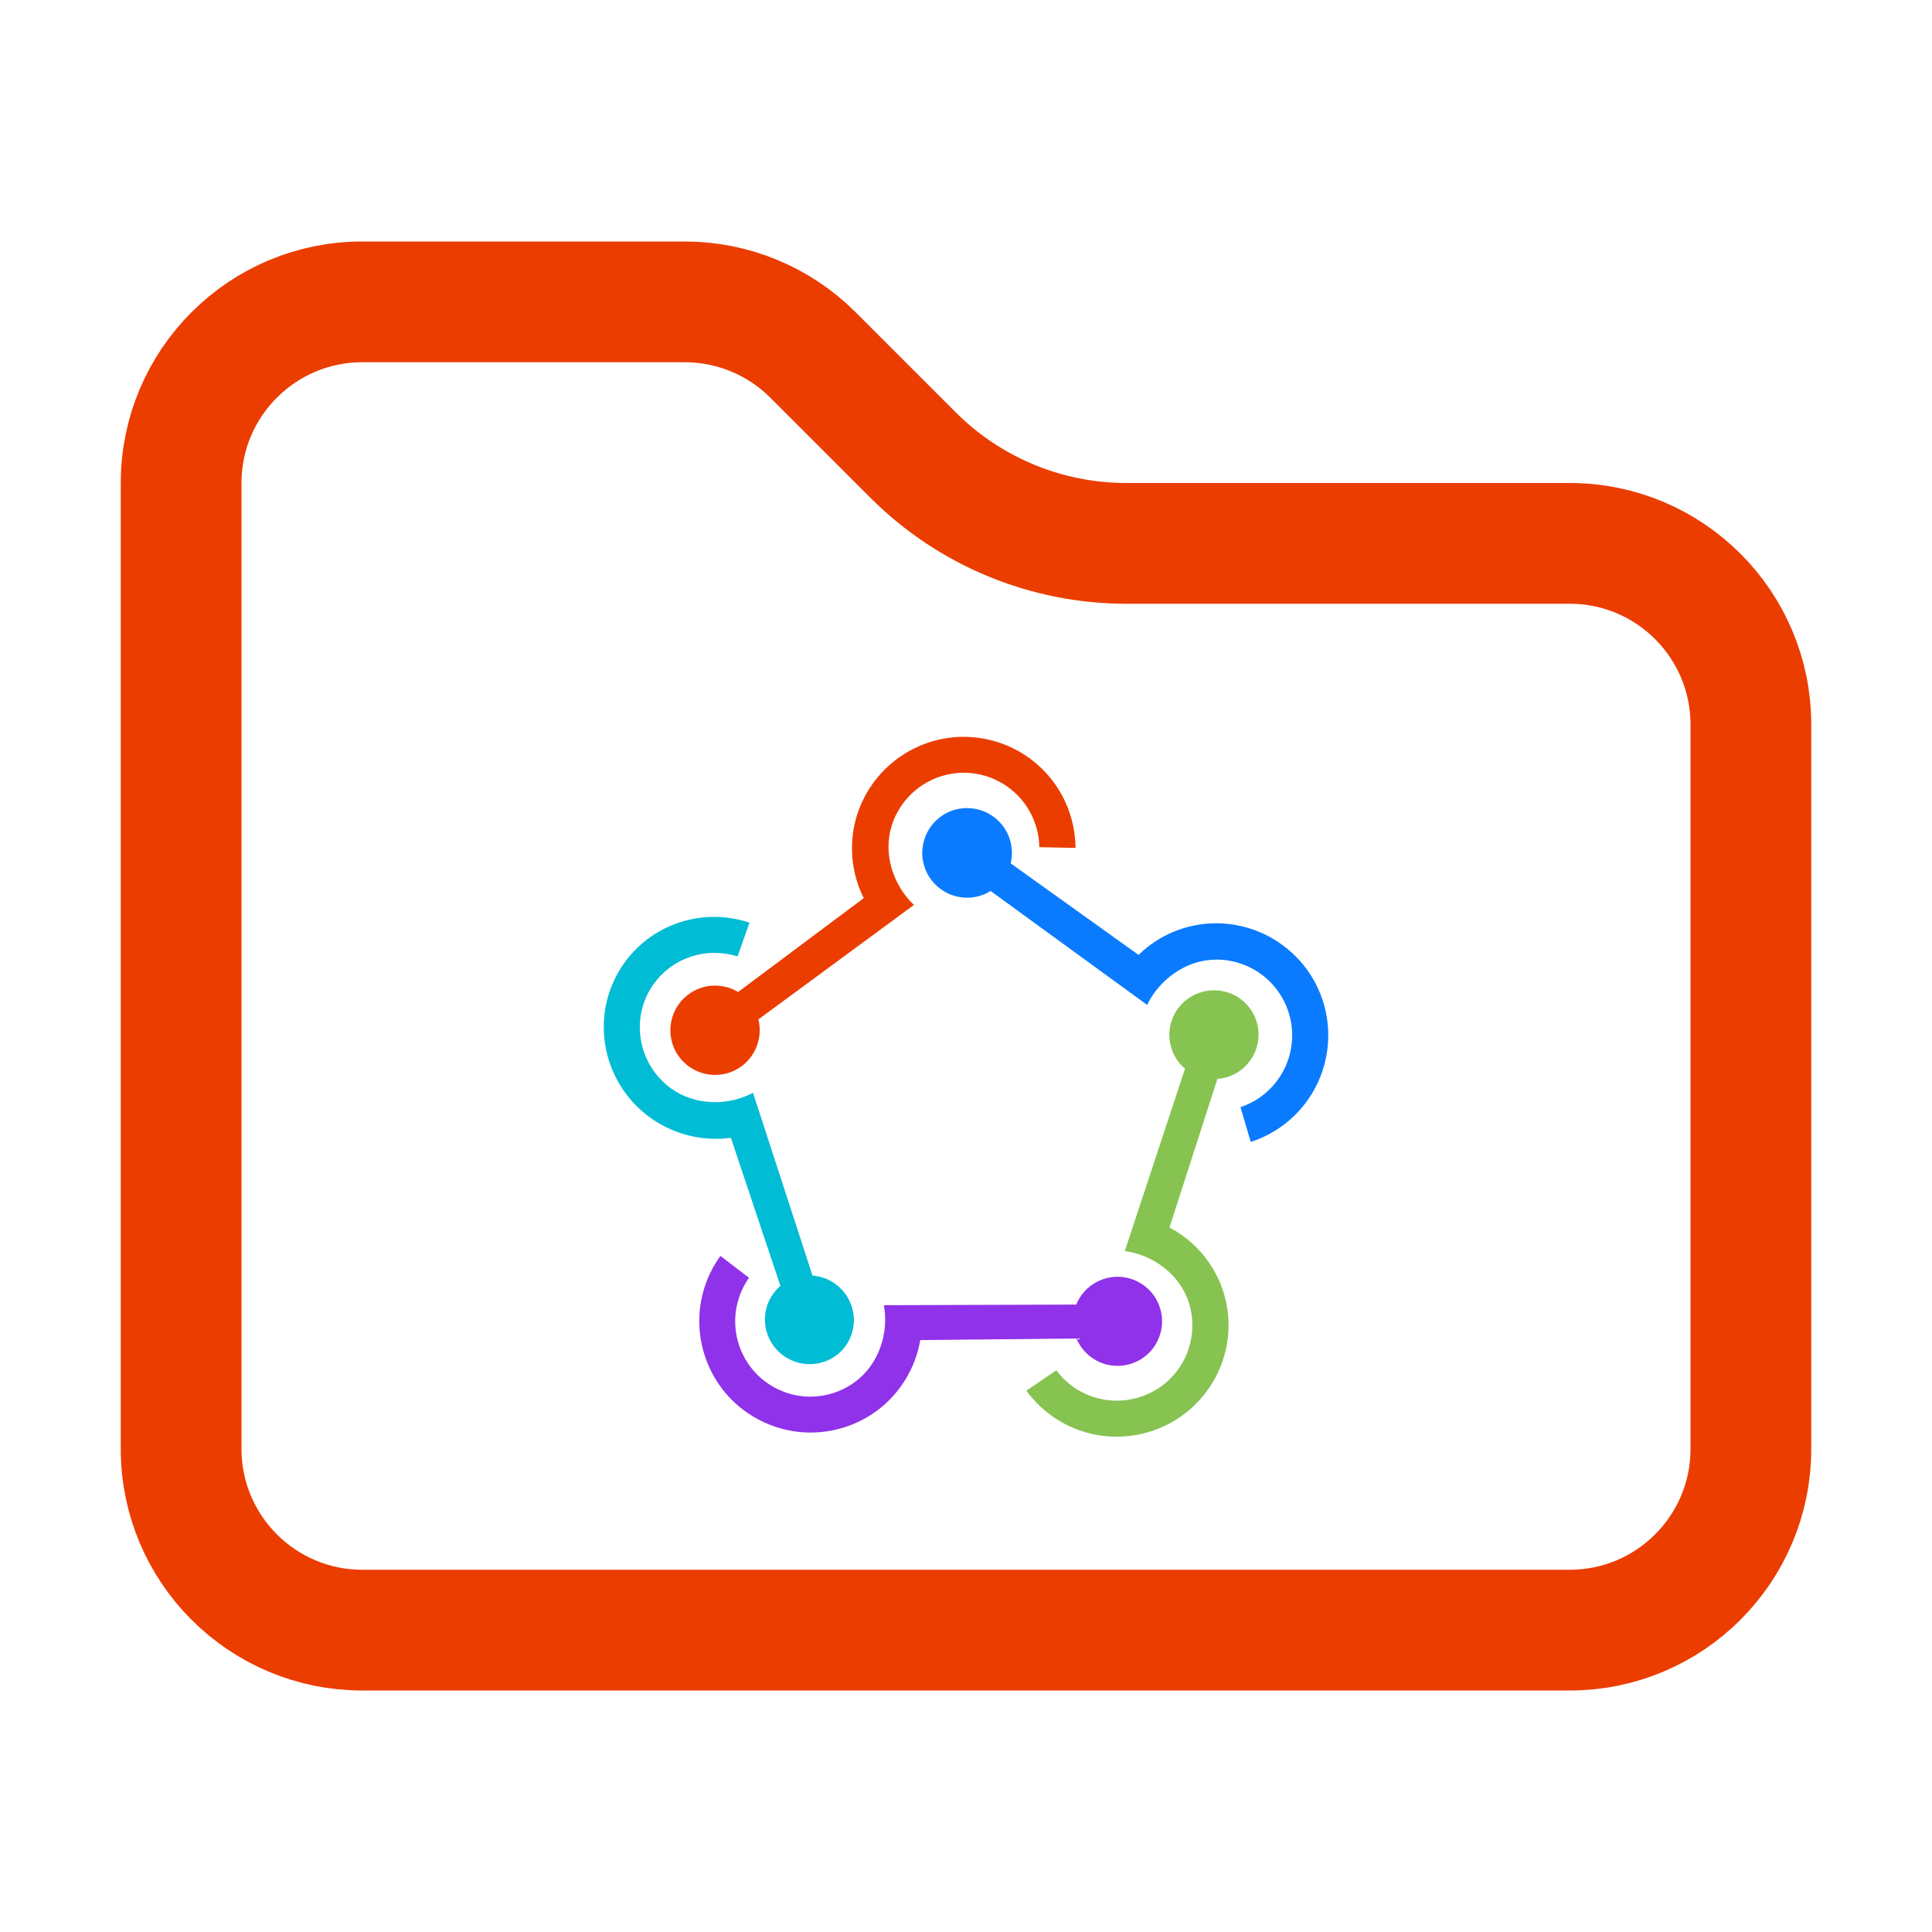 <svg width="16" height="16" viewBox="0 0 16 16" fill="none" xmlns="http://www.w3.org/2000/svg">
<path d="M3 13.5C2.172 13.5 1.5 12.828 1.5 12V4C1.5 3.172 2.172 2.5 3 2.5H5.672C6.069 2.5 6.451 2.658 6.732 2.939L7.561 3.768C8.03 4.237 8.665 4.5 9.328 4.5H13C13.828 4.5 14.5 5.172 14.5 6V12C14.5 12.828 13.828 13.5 13 13.5H3Z" stroke="#EB3D00"/>
<path d="M10.074 7.646C9.823 7.646 9.595 7.746 9.429 7.908L8.37 7.15C8.39 7.066 8.38 6.978 8.343 6.901C8.305 6.824 8.242 6.762 8.164 6.726C8.086 6.69 7.997 6.683 7.914 6.704C7.831 6.726 7.758 6.776 7.708 6.846C7.658 6.916 7.633 7.001 7.638 7.087C7.644 7.172 7.679 7.254 7.737 7.316C7.796 7.379 7.875 7.42 7.96 7.431C8.045 7.443 8.131 7.424 8.204 7.379L9.5 8.322C9.602 8.111 9.824 7.947 10.074 7.947C10.223 7.947 10.367 8 10.48 8.096C10.594 8.193 10.669 8.326 10.693 8.473C10.717 8.62 10.688 8.771 10.611 8.898C10.534 9.026 10.414 9.122 10.273 9.169L10.358 9.457C10.568 9.389 10.747 9.249 10.863 9.06C10.978 8.872 11.023 8.649 10.989 8.431C10.955 8.212 10.844 8.013 10.676 7.87C10.508 7.726 10.295 7.647 10.074 7.646Z" fill="#0A7BFF"/>
<path d="M7.099 6.745C7.026 6.974 7.046 7.223 7.153 7.438L6.113 8.215C6.04 8.171 5.953 8.154 5.868 8.166C5.784 8.178 5.706 8.22 5.648 8.283C5.59 8.347 5.557 8.428 5.552 8.514C5.548 8.599 5.573 8.684 5.624 8.752C5.675 8.821 5.749 8.87 5.832 8.891C5.915 8.912 6.003 8.903 6.08 8.867C6.158 8.83 6.22 8.767 6.256 8.69C6.293 8.612 6.301 8.525 6.281 8.442L7.569 7.494C7.399 7.335 7.31 7.073 7.385 6.836C7.43 6.695 7.524 6.574 7.65 6.495C7.776 6.416 7.925 6.385 8.072 6.406C8.219 6.428 8.354 6.501 8.452 6.613C8.55 6.725 8.605 6.868 8.607 7.016L8.907 7.022C8.905 6.802 8.826 6.589 8.682 6.423C8.538 6.256 8.339 6.146 8.121 6.113C7.903 6.079 7.681 6.125 7.494 6.241C7.306 6.357 7.167 6.536 7.099 6.745Z" fill="#EB3D00"/>
<path d="M5.381 9.253C5.575 9.394 5.815 9.455 6.053 9.423L6.463 10.649C6.442 10.668 6.422 10.688 6.405 10.712C6.347 10.791 6.324 10.89 6.339 10.986C6.355 11.082 6.408 11.169 6.487 11.226C6.652 11.346 6.882 11.311 7.002 11.148C7.059 11.069 7.082 10.97 7.067 10.874C7.051 10.777 6.998 10.691 6.919 10.634C6.864 10.593 6.798 10.569 6.729 10.564L6.236 9.05C6.032 9.159 5.757 9.159 5.556 9.013C5.278 8.81 5.215 8.421 5.417 8.144C5.494 8.039 5.602 7.961 5.726 7.921C5.85 7.881 5.984 7.881 6.108 7.921L6.207 7.641C5.837 7.517 5.416 7.638 5.175 7.968C4.877 8.377 4.969 8.952 5.381 9.253Z" fill="#00BCD4"/>
<path d="M10.13 10.694C10.056 10.467 9.897 10.277 9.685 10.166L10.082 8.935C10.137 8.931 10.191 8.915 10.239 8.887C10.287 8.859 10.328 8.82 10.36 8.774C10.391 8.728 10.411 8.675 10.419 8.62C10.427 8.565 10.422 8.508 10.405 8.455C10.375 8.362 10.309 8.285 10.222 8.241C10.134 8.197 10.033 8.189 9.94 8.219C9.894 8.234 9.851 8.258 9.814 8.289C9.777 8.32 9.747 8.358 9.725 8.401C9.703 8.444 9.689 8.491 9.685 8.54C9.681 8.588 9.687 8.637 9.702 8.683C9.723 8.75 9.763 8.807 9.814 8.85L9.315 10.361C9.546 10.391 9.769 10.551 9.845 10.786C9.895 10.944 9.881 11.114 9.806 11.261C9.73 11.408 9.599 11.519 9.442 11.569C9.317 11.61 9.184 11.61 9.059 11.57C8.934 11.531 8.826 11.453 8.748 11.348L8.5 11.517C8.615 11.675 8.776 11.792 8.962 11.853C9.148 11.913 9.348 11.913 9.533 11.853C10.019 11.696 10.286 11.177 10.13 10.694Z" fill="#86C351"/>
<path d="M7.257 11.687C7.45 11.546 7.581 11.334 7.621 11.098L8.915 11.085C8.948 11.164 9.007 11.229 9.083 11.269C9.158 11.309 9.245 11.321 9.329 11.304C9.413 11.287 9.488 11.241 9.542 11.175C9.595 11.108 9.624 11.025 9.624 10.94C9.623 10.855 9.593 10.772 9.538 10.706C9.484 10.641 9.408 10.596 9.324 10.58C9.24 10.564 9.153 10.578 9.078 10.619C9.003 10.659 8.945 10.725 8.913 10.804L7.32 10.809C7.362 11.037 7.28 11.299 7.08 11.445C6.961 11.533 6.814 11.575 6.666 11.565C6.519 11.554 6.38 11.491 6.274 11.387C6.169 11.283 6.104 11.145 6.091 10.998C6.078 10.85 6.118 10.703 6.203 10.582L5.966 10.401C5.837 10.579 5.776 10.797 5.794 11.015C5.812 11.234 5.907 11.44 6.062 11.595C6.218 11.749 6.424 11.844 6.642 11.861C6.861 11.878 7.079 11.816 7.257 11.687Z" fill="#9032E9"/>
</svg>
